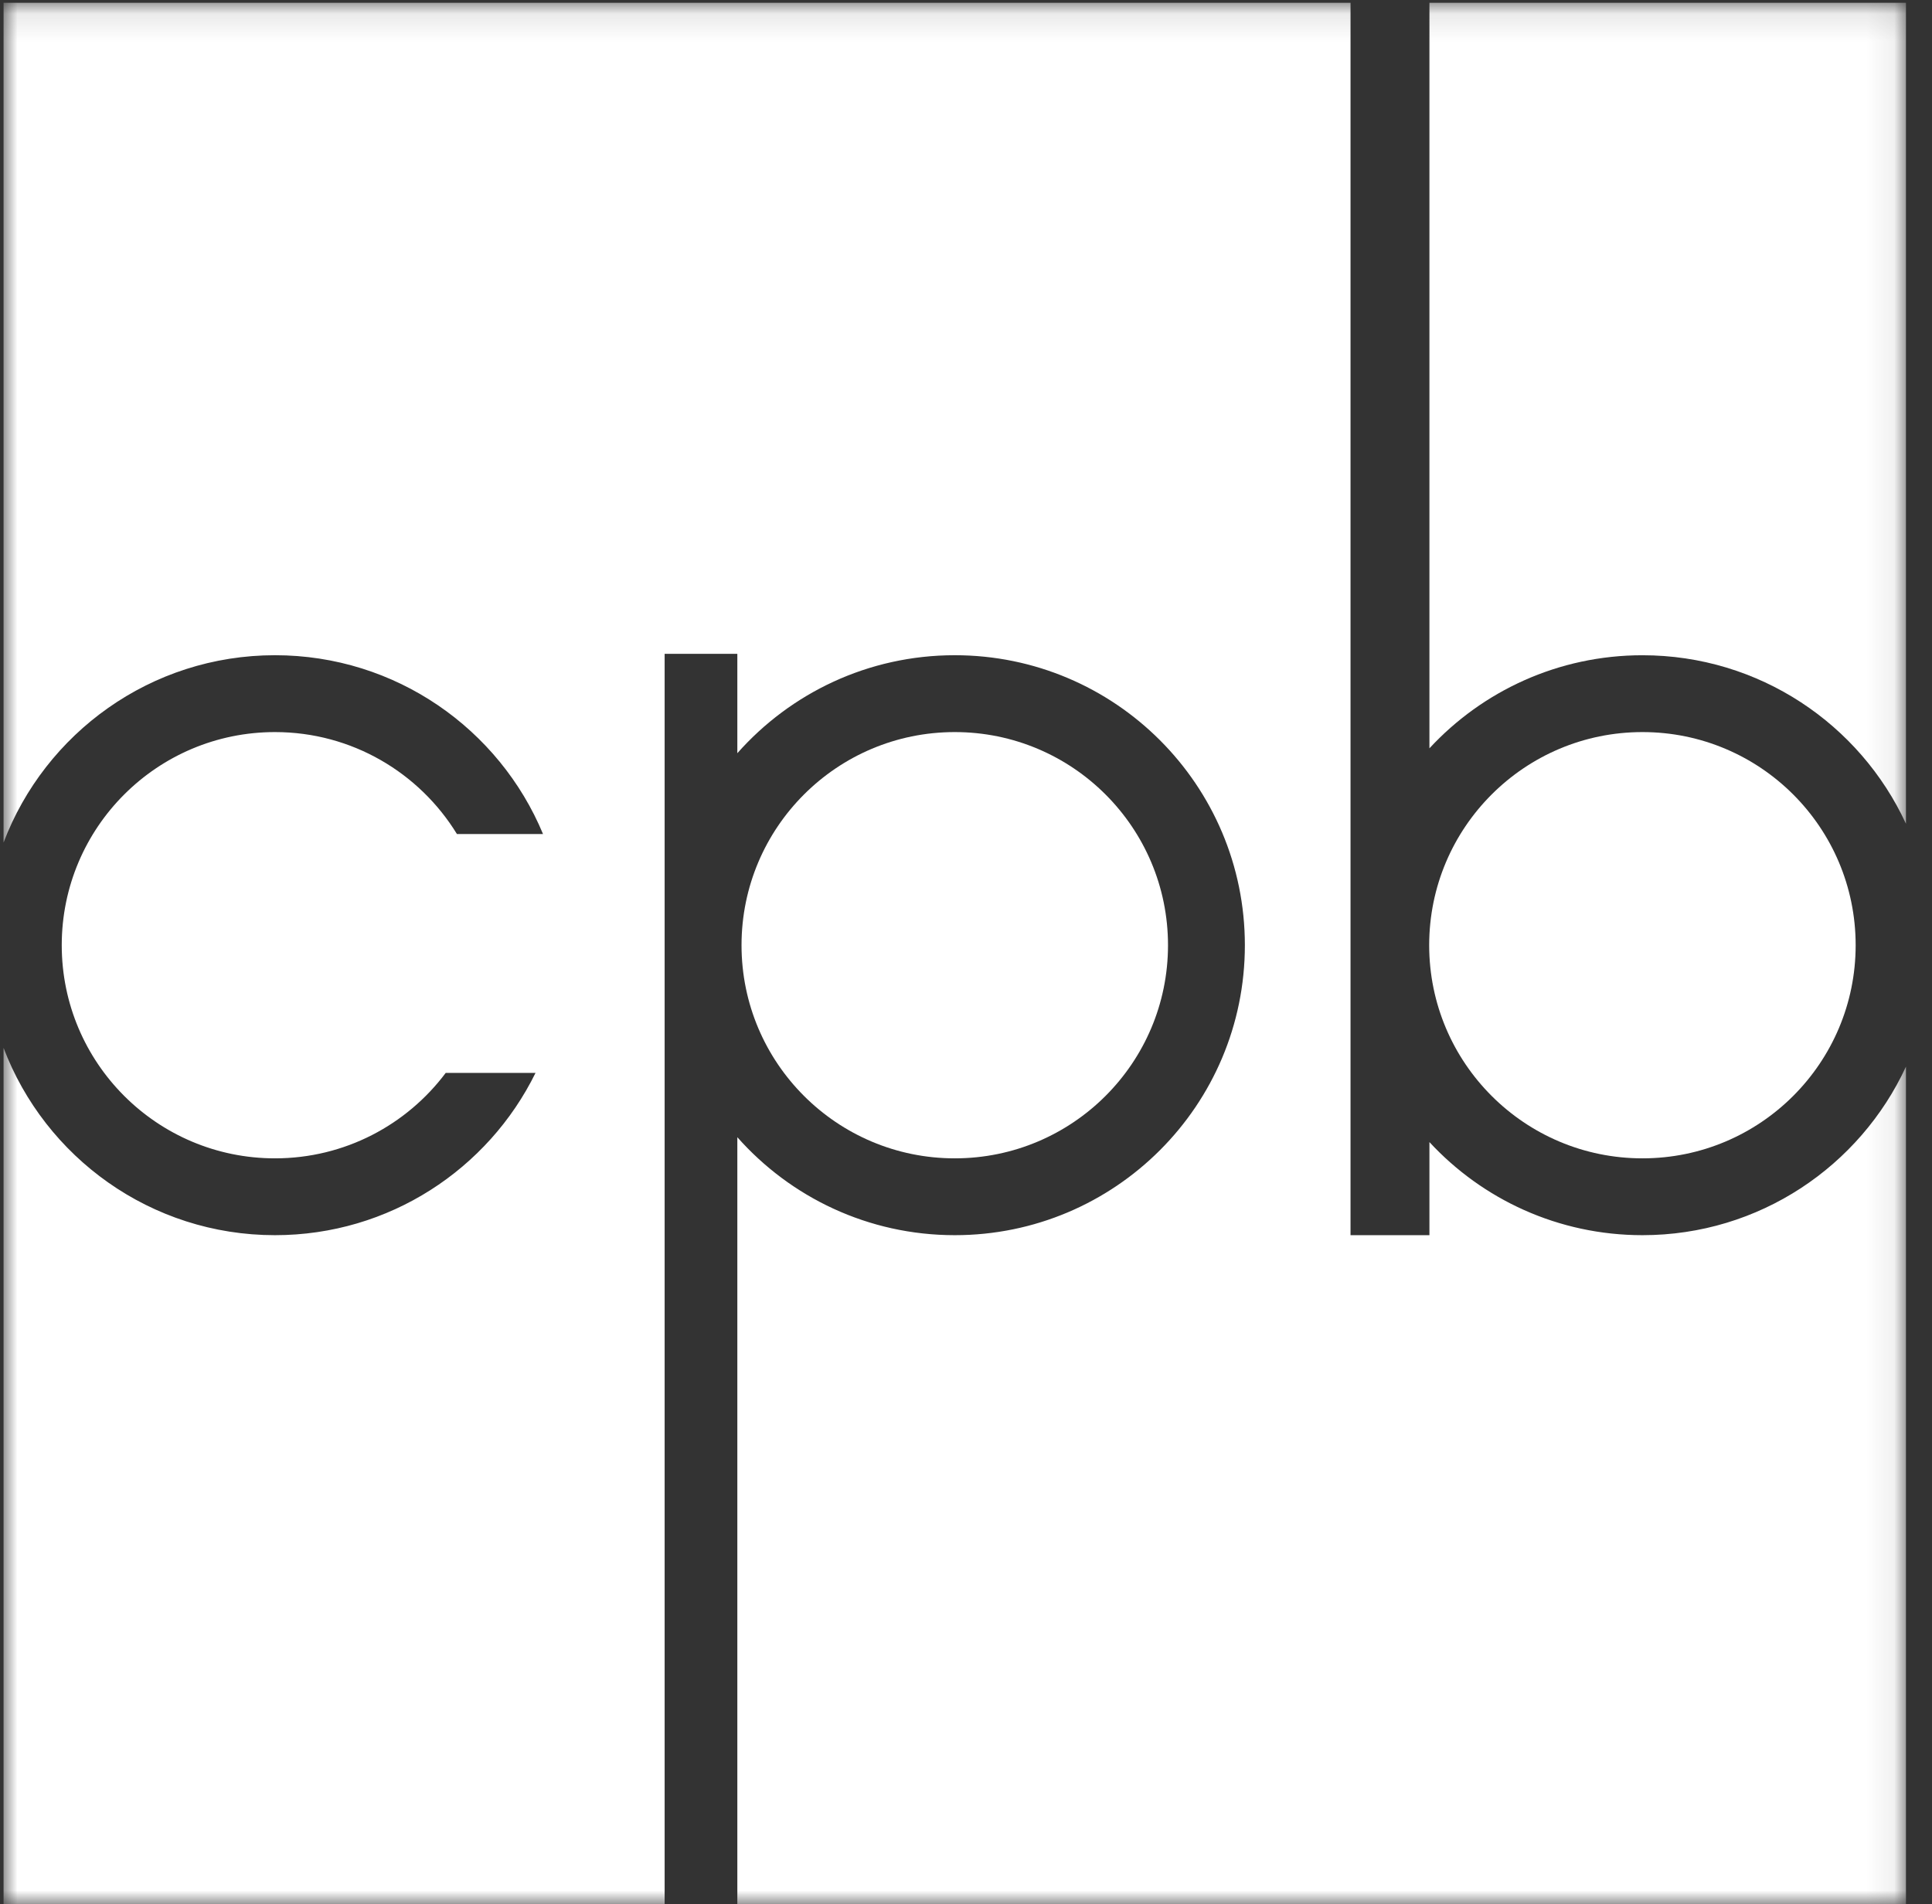 <?xml version="1.0" encoding="UTF-8" standalone="no"?>
<svg width="70px" height="69px" viewBox="0 0 70 69" version="1.1" xmlns="http://www.w3.org/2000/svg" xmlns:xlink="http://www.w3.org/1999/xlink" xmlns:sketch="http://www.bohemiancoding.com/sketch/ns">
    <rect x="0" y="0" width="70" height="69" fill="#333333" stroke="none"/>
    <!-- Generator: Sketch 3.4.4 (17249) - http://www.bohemiancoding.com/sketch -->
    <title>CPB</title>
    <desc>Created with Sketch.</desc>
    <defs>
        <path id="path-1" d="M0,0.1 L68.928,0.1 L68.928,69 L0,69"></path>
        <path id="path-3" d="M0,0.1 L68.928,0.1 L68.928,69 L0,69 L0,0.1 Z"></path>
    </defs>
    <g id="Page-1" stroke="none" stroke-width="1" fill="none" fill-rule="evenodd" sketch:type="MSPage">
        <g id="Final-Design" sketch:type="MSArtboardGroup" transform="translate(-478, -1246)">
            <g id="Locations-Slider" sketch:type="MSLayerGroup" transform="translate(-15, 638)">
                <g id="Funders" transform="translate(15, 571)">
                    <g id="Group" transform="translate(215, 37)">
                        <g id="CPB" transform="translate(263.129, 0)">
                            <path d="M26.738,34.25 C26.738,29.984 30.197,26.527 34.464,26.527 C38.73,26.527 42.19,29.984 42.19,34.25 C42.19,38.515 38.73,41.973 34.464,41.973 C30.197,41.973 26.738,38.515 26.738,34.25" id="Fill-1" fill="#FFFFFF" sketch:type="MSShapeGroup"></path>
                            <path d="M51.653,34.25 C51.653,29.984 55.112,26.527 59.38,26.527 C63.647,26.527 67.105,29.984 67.105,34.25 C67.105,38.515 63.647,41.973 59.38,41.973 C55.112,41.973 51.653,38.515 51.653,34.25" id="Fill-3" fill="#FFFFFF" sketch:type="MSShapeGroup"></path>
                            <g id="Group-7">
                                <mask id="mask-2" sketch:name="Clip 6" fill="white">
                                    <use xlink:href="#path-1"></use>
                                </mask>
                                <g id="Clip-6"></g>
                                <path d="M2.108,34.25 C2.108,29.984 5.567,26.527 9.834,26.527 C12.624,26.527 15.069,28.006 16.427,30.222 L19.546,30.222 C17.965,26.417 14.212,23.742 9.834,23.742 C5.339,23.742 1.503,26.563 -3.302743e-05,30.53 L-3.302743e-05,0.1 L48.803,0.1 L48.803,44.757 L51.662,44.757 L51.662,41.384 C53.582,43.459 56.33,44.757 59.38,44.757 C63.613,44.757 67.262,42.255 68.928,38.65 L68.928,69 L26.586,69 L26.586,41.207 C28.512,43.384 31.328,44.757 34.464,44.757 C40.269,44.757 44.975,40.053 44.975,34.25 C44.975,28.447 40.269,23.742 34.464,23.742 C31.328,23.742 28.512,25.115 26.586,27.293 L26.586,23.692 L23.952,23.692 L23.952,34.25 L23.952,69 L-3.302743e-05,69 L-3.302743e-05,37.97 C1.503,41.937 5.339,44.757 9.834,44.757 C13.978,44.757 17.562,42.36 19.274,38.877 L16.02,38.877 C14.611,40.757 12.364,41.973 9.834,41.973 C5.567,41.973 2.108,38.515 2.108,34.25" id="Fill-5" fill="#FFFFFF" sketch:type="MSShapeGroup" mask="url(#mask-2)"></path>
                            </g>
                            <g id="Group-10">
                                <mask id="mask-4" sketch:name="Clip 9" fill="white">
                                    <use xlink:href="#path-3"></use>
                                </mask>
                                <g id="Clip-9"></g>
                                <path d="M51.662,0.1 L68.928,0.1 L68.928,29.849 C67.262,26.244 63.613,23.743 59.38,23.743 C56.33,23.743 53.582,25.041 51.662,27.115 L51.662,0.1 Z" id="Fill-8" fill="#FFFFFF" sketch:type="MSShapeGroup" mask="url(#mask-4)"></path>
                            </g>
                        </g>
                    </g>
                </g>
            </g>
        </g>
    </g>
</svg>